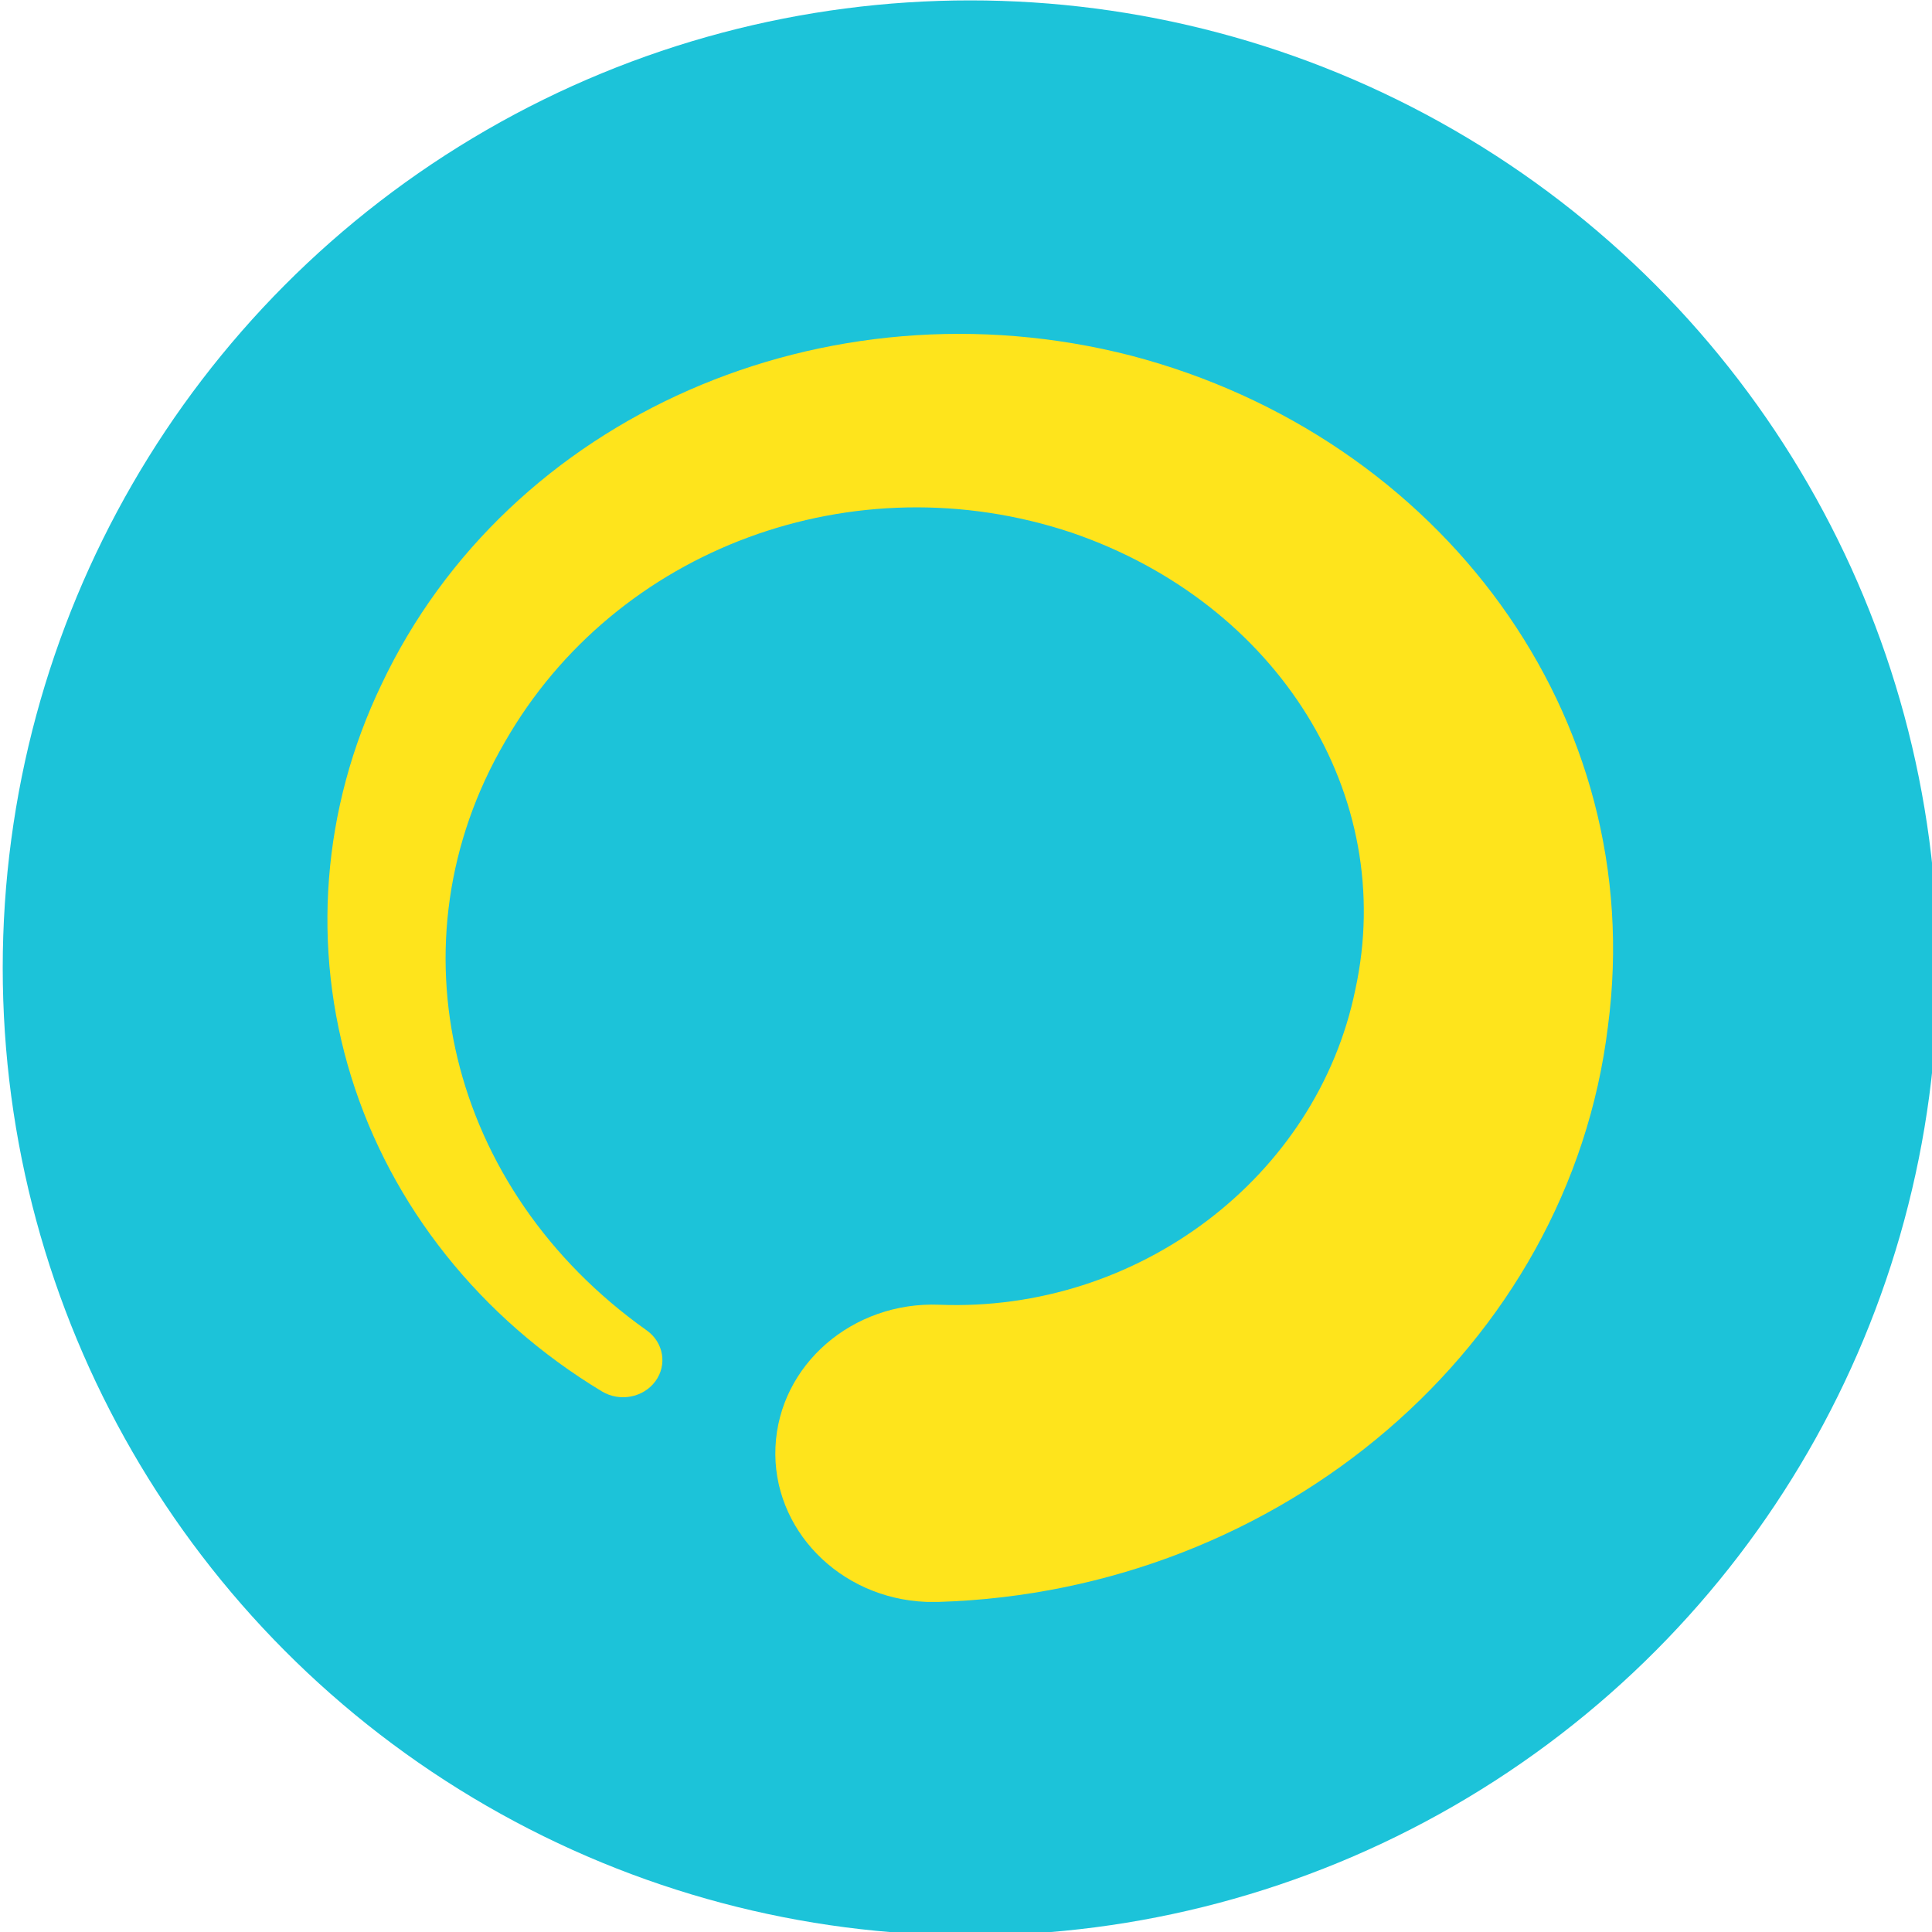 <?xml version="1.0" encoding="UTF-8" standalone="no"?>
<svg
   xmlns:dc="http://purl.org/dc/elements/1.1/"
   xmlns:cc="http://creativecommons.org/ns#"
   xmlns:rdf="http://www.w3.org/1999/02/22-rdf-syntax-ns#"
   xmlns:svg="http://www.w3.org/2000/svg"
   xmlns="http://www.w3.org/2000/svg"
   width="56.885mm"
   height="56.885mm"
   viewBox="0 0 56.885 56.885"
   version="1.1"
   id="svg3594">
  <defs
     id="defs3588" />
  <g
     id="layer1"
     transform="translate(-62.272,-114.432)">
    <g
       id="g1098"
       transform="matrix(0.265,0,0,0.265,9.979,107.485)">
      <circle
         style="fill:#1cc3d9;fill-opacity:0.996;stroke:none;stroke-width:0.613;stroke-linejoin:round;stroke-miterlimit:4;stroke-dasharray:none;stroke-opacity:1"
         id="path1075"
         cx="305.133"
         cy="133.756"
         r="107.498" />
      <path
         d="m 239.714,102.271 c 14.079,-29.802 49.284,-45.244 83.248,-36.553 34.384,8.996 57.588,40.021 53.024,74.537 -4.317,35.526 -36.327,62.765 -74.323,63.944 -0.048,0.002 -0.095,0.002 -0.143,0.002 -8.7e-4,0 -1.107,-5.4e-4 -1.107,-5.4e-4 -0.061,0 -0.121,-8.9e-4 -0.182,-0.004 -9.636,-0.384 -17.146,-8.101 -16.739,-17.203 0.407,-9.124 8.552,-16.194 18.212,-15.812 22.069,0.877 41.933,-14.168 46.212,-34.998 0.004,-0.016 0.006,-0.03 0.009,-0.045 4.689,-21.548 -8.567,-42.885 -31.52,-50.74 -24.165,-8.071 -50.649,1.709 -62.978,23.258 -0.004,0.009 -0.011,0.019 -0.016,0.028 -12.936,22.199 -6.303,49.681 15.774,65.346 1.878,1.333 2.305,3.83 0.966,5.653 -1.339,1.823 -3.963,2.321 -5.944,1.126 -13.501,-8.149 -23.393,-20.565 -27.855,-34.961 -4.445,-14.344 -3.252,-29.82 3.363,-43.579 z"
         fill="url(#SVGID_1_)"
         id="path7-3-1-3-3-7"
         style="opacity:1;mix-blend-mode:normal;fill:#ffe41c;fill-opacity:0.995;stroke:none;stroke-width:0.938;stroke-miterlimit:4;stroke-dasharray:none;stroke-opacity:1" />
    </g>
  </g>
</svg>

